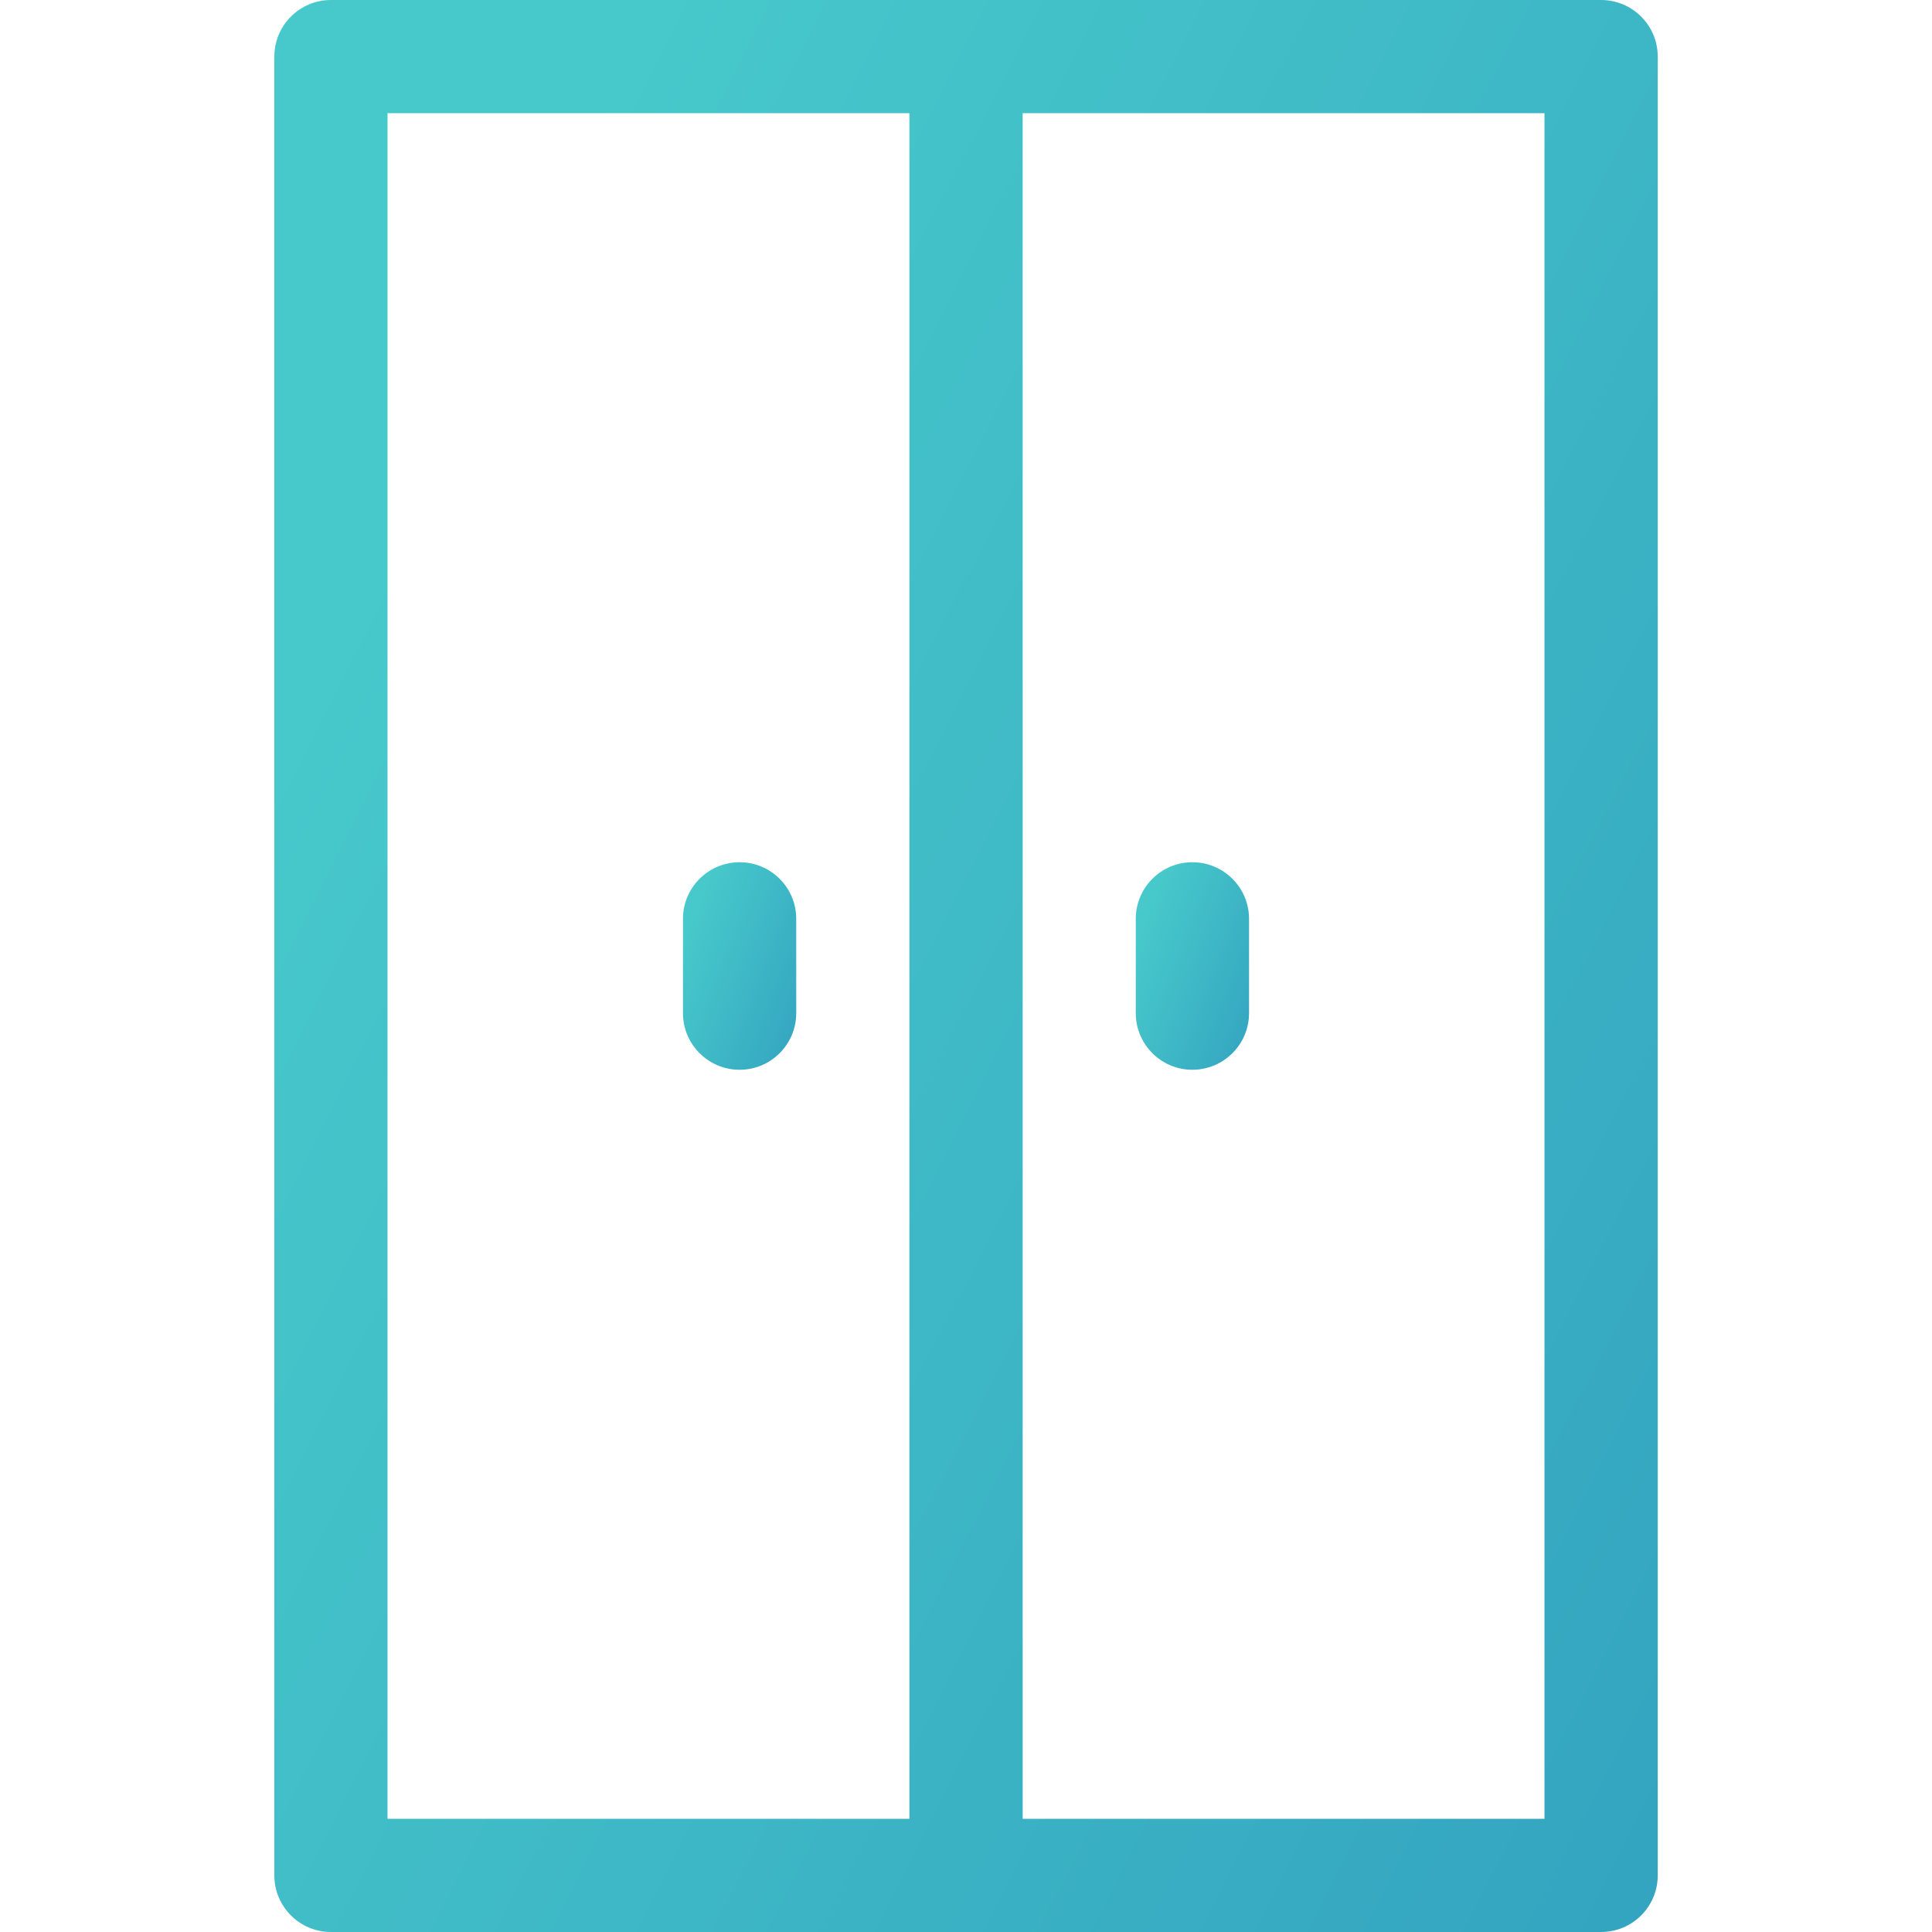 <svg width="24" height="24" viewBox="0 0 24 24" fill="none" xmlns="http://www.w3.org/2000/svg">
<path d="M19.889 0H4.111C3.723 0 3.408 0.315 3.408 0.703V23.297C3.408 23.685 3.723 24 4.111 24H19.889C20.278 24 20.593 23.685 20.593 23.297V0.703C20.593 0.315 20.278 0 19.889 0ZM4.814 1.406H11.297V22.594H4.814V1.406ZM19.186 22.594H12.704V1.406H19.186V22.594Z" fill="url(#paint0_linear)"/>
<path d="M9.188 10.711C8.799 10.711 8.484 11.026 8.484 11.414V12.586C8.484 12.974 8.799 13.289 9.188 13.289C9.576 13.289 9.891 12.974 9.891 12.586V11.414C9.891 11.026 9.576 10.711 9.188 10.711Z" fill="url(#paint1_linear)"/>
<path d="M14.812 13.289C15.201 13.289 15.516 12.974 15.516 12.586V11.414C15.516 11.026 15.201 10.711 14.812 10.711C14.424 10.711 14.109 11.026 14.109 11.414V12.586C14.109 12.974 14.424 13.289 14.812 13.289Z" fill="url(#paint2_linear)"/>
<defs>
<linearGradient id="paint0_linear" x1="19.387" y1="58.218" x2="-13.248" y2="41.632" gradientUnits="userSpaceOnUse">
<stop stop-color="#278CB9"/>
<stop offset="1" stop-color="#47C9CB"/>
</linearGradient>
<linearGradient id="paint1_linear" x1="9.792" y1="16.965" x2="6.87" y2="15.833" gradientUnits="userSpaceOnUse">
<stop stop-color="#278CB9"/>
<stop offset="1" stop-color="#47C9CB"/>
</linearGradient>
<linearGradient id="paint2_linear" x1="15.417" y1="16.965" x2="12.495" y2="15.833" gradientUnits="userSpaceOnUse">
<stop stop-color="#278CB9"/>
<stop offset="1" stop-color="#47C9CB"/>
</linearGradient>
</defs>
</svg>
